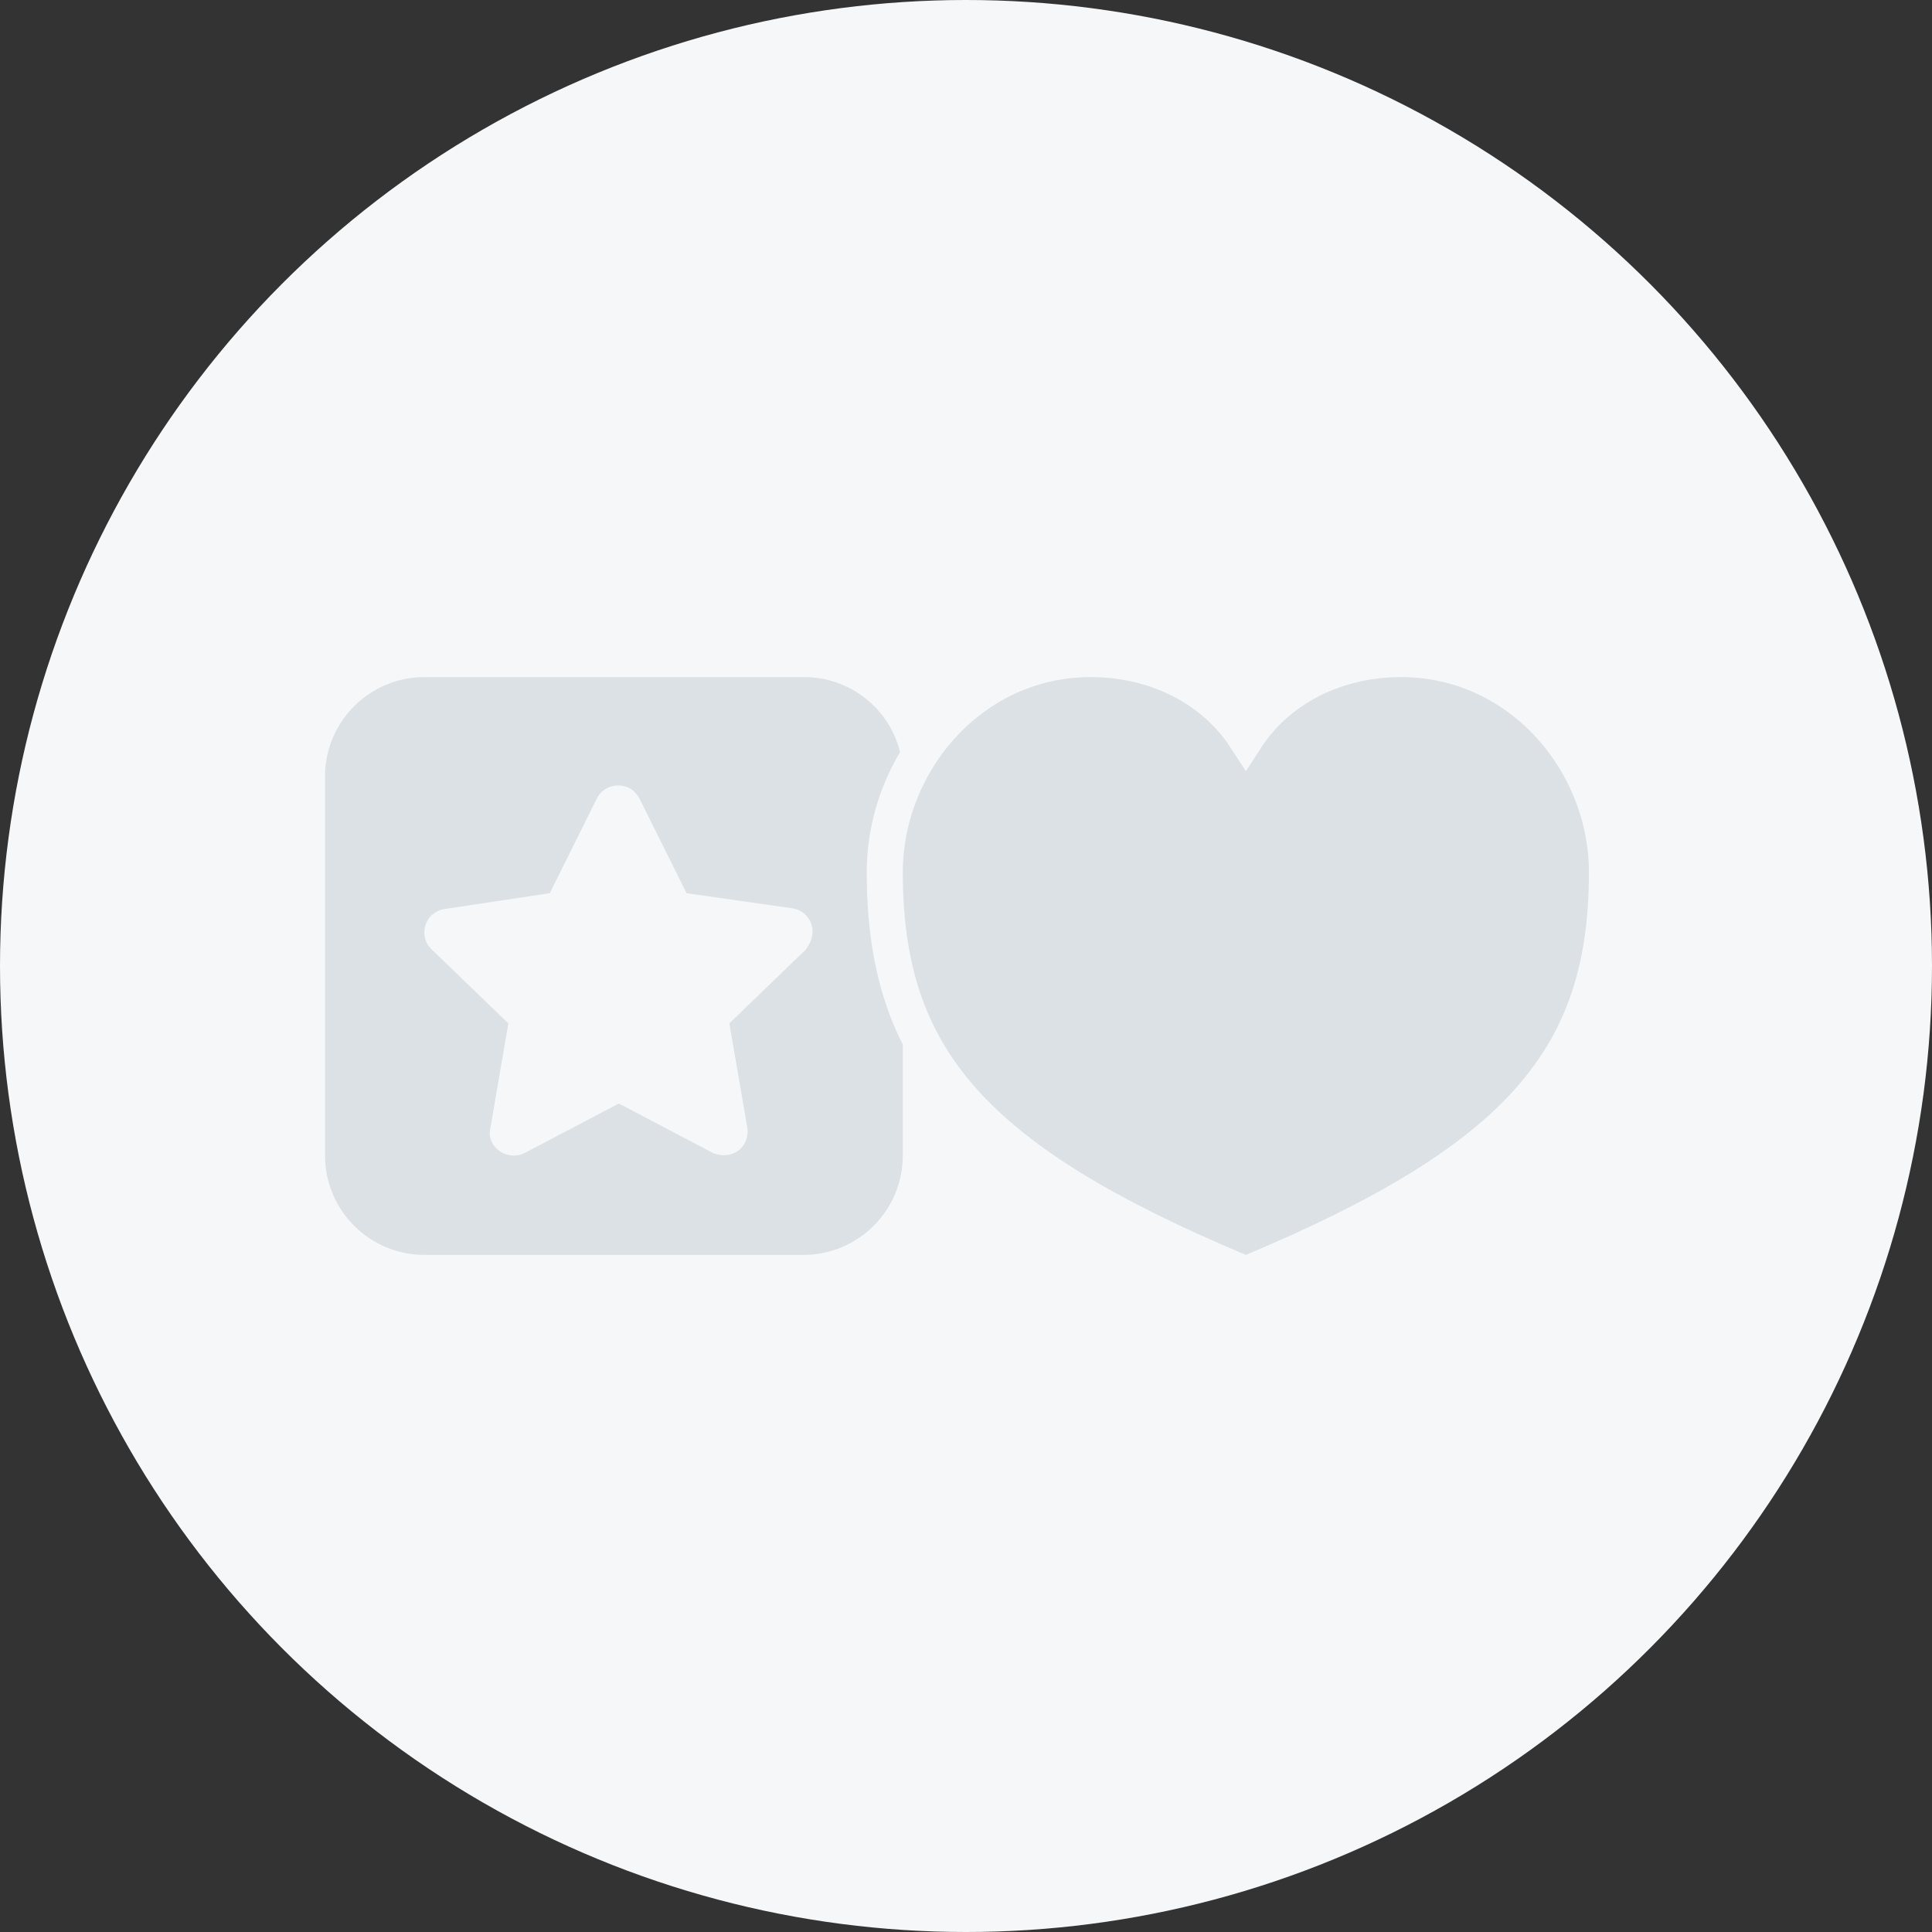 <?xml version="1.0" encoding="UTF-8"?>
<svg width="150px" height="150px" viewBox="0 0 150 150" version="1.1" xmlns="http://www.w3.org/2000/svg" xmlns:xlink="http://www.w3.org/1999/xlink">
    <rect x="0" y="0" width="150" height="150" fill="#333333" stroke="none"/>
    <!-- Generator: sketchtool 50.2 (55047) - http://www.bohemiancoding.com/sketch -->
    <title>9316CFE0-4FE3-4FC3-97DC-1F508DDB7E19</title>
    <desc>Created with sketchtool.</desc>
    <defs></defs>
    <g id="💻UI" stroke="none" stroke-width="1" fill="none" fill-rule="evenodd">
        <g id="Dashboard-T5R0-Recent-Searches-EmptyState" transform="translate(-645, -527)">
            <g id="Group-16" transform="translate(402, 527)">
                <g id="lists" transform="translate(243, 0)">
                    <g id="Group-11">
                        <circle id="Oval" fill="#F6F7F8" cx="75" cy="75" r="75"></circle>
                        <g id="Group-10" transform="translate(25.234, 52.57)" fill="#DCE1E5" fill-rule="nonzero">
                            <path d="M37.196,0 L7.716,0 C3.459,0 0,3.459 0,7.716 L0,37.144 C0,41.401 3.459,44.86 7.716,44.86 L37.143,44.86 C41.4,44.86 44.859,41.401 44.859,37.144 L44.859,7.716 C44.912,3.459 41.454,0 37.196,0 Z M37.345,21.14 L31.392,26.885 L32.787,34.97 C32.948,35.981 32.304,36.938 31.285,37.098 C30.856,37.151 30.481,37.098 30.105,36.938 L22.812,33.109 L15.52,36.938 C14.608,37.417 13.482,37.045 12.999,36.194 C12.785,35.821 12.731,35.396 12.838,35.023 L14.233,26.885 L8.28,21.14 C7.529,20.449 7.529,19.279 8.227,18.534 C8.495,18.268 8.87,18.055 9.299,18.002 L17.45,16.778 L21.097,9.438 C21.526,8.534 22.652,8.161 23.563,8.587 C23.939,8.746 24.207,9.066 24.421,9.438 L28.068,16.778 L36.272,17.949 C37.291,18.108 37.988,19.013 37.827,20.023 C37.774,20.449 37.559,20.821 37.345,21.14 Z" id="Shape"></path>
                            <path d="M71.495,4.732 C74.043,0.804 78.587,-1.4 83.545,-1.4 C92.762,-1.4 99.531,6.573 99.531,15.155 C99.531,29.519 92.786,37.433 72.038,46.151 L71.495,46.378 L70.953,46.151 C50.205,37.433 43.46,29.519 43.46,15.155 C43.46,6.573 50.229,-1.4 59.446,-1.4 C64.404,-1.4 68.948,0.804 71.495,4.732 Z" id="Shape" stroke="#F6F7F8" stroke-width="2.8"></path>
                        </g>
                    </g>
                </g>
            </g>
        </g>
    </g>
</svg>